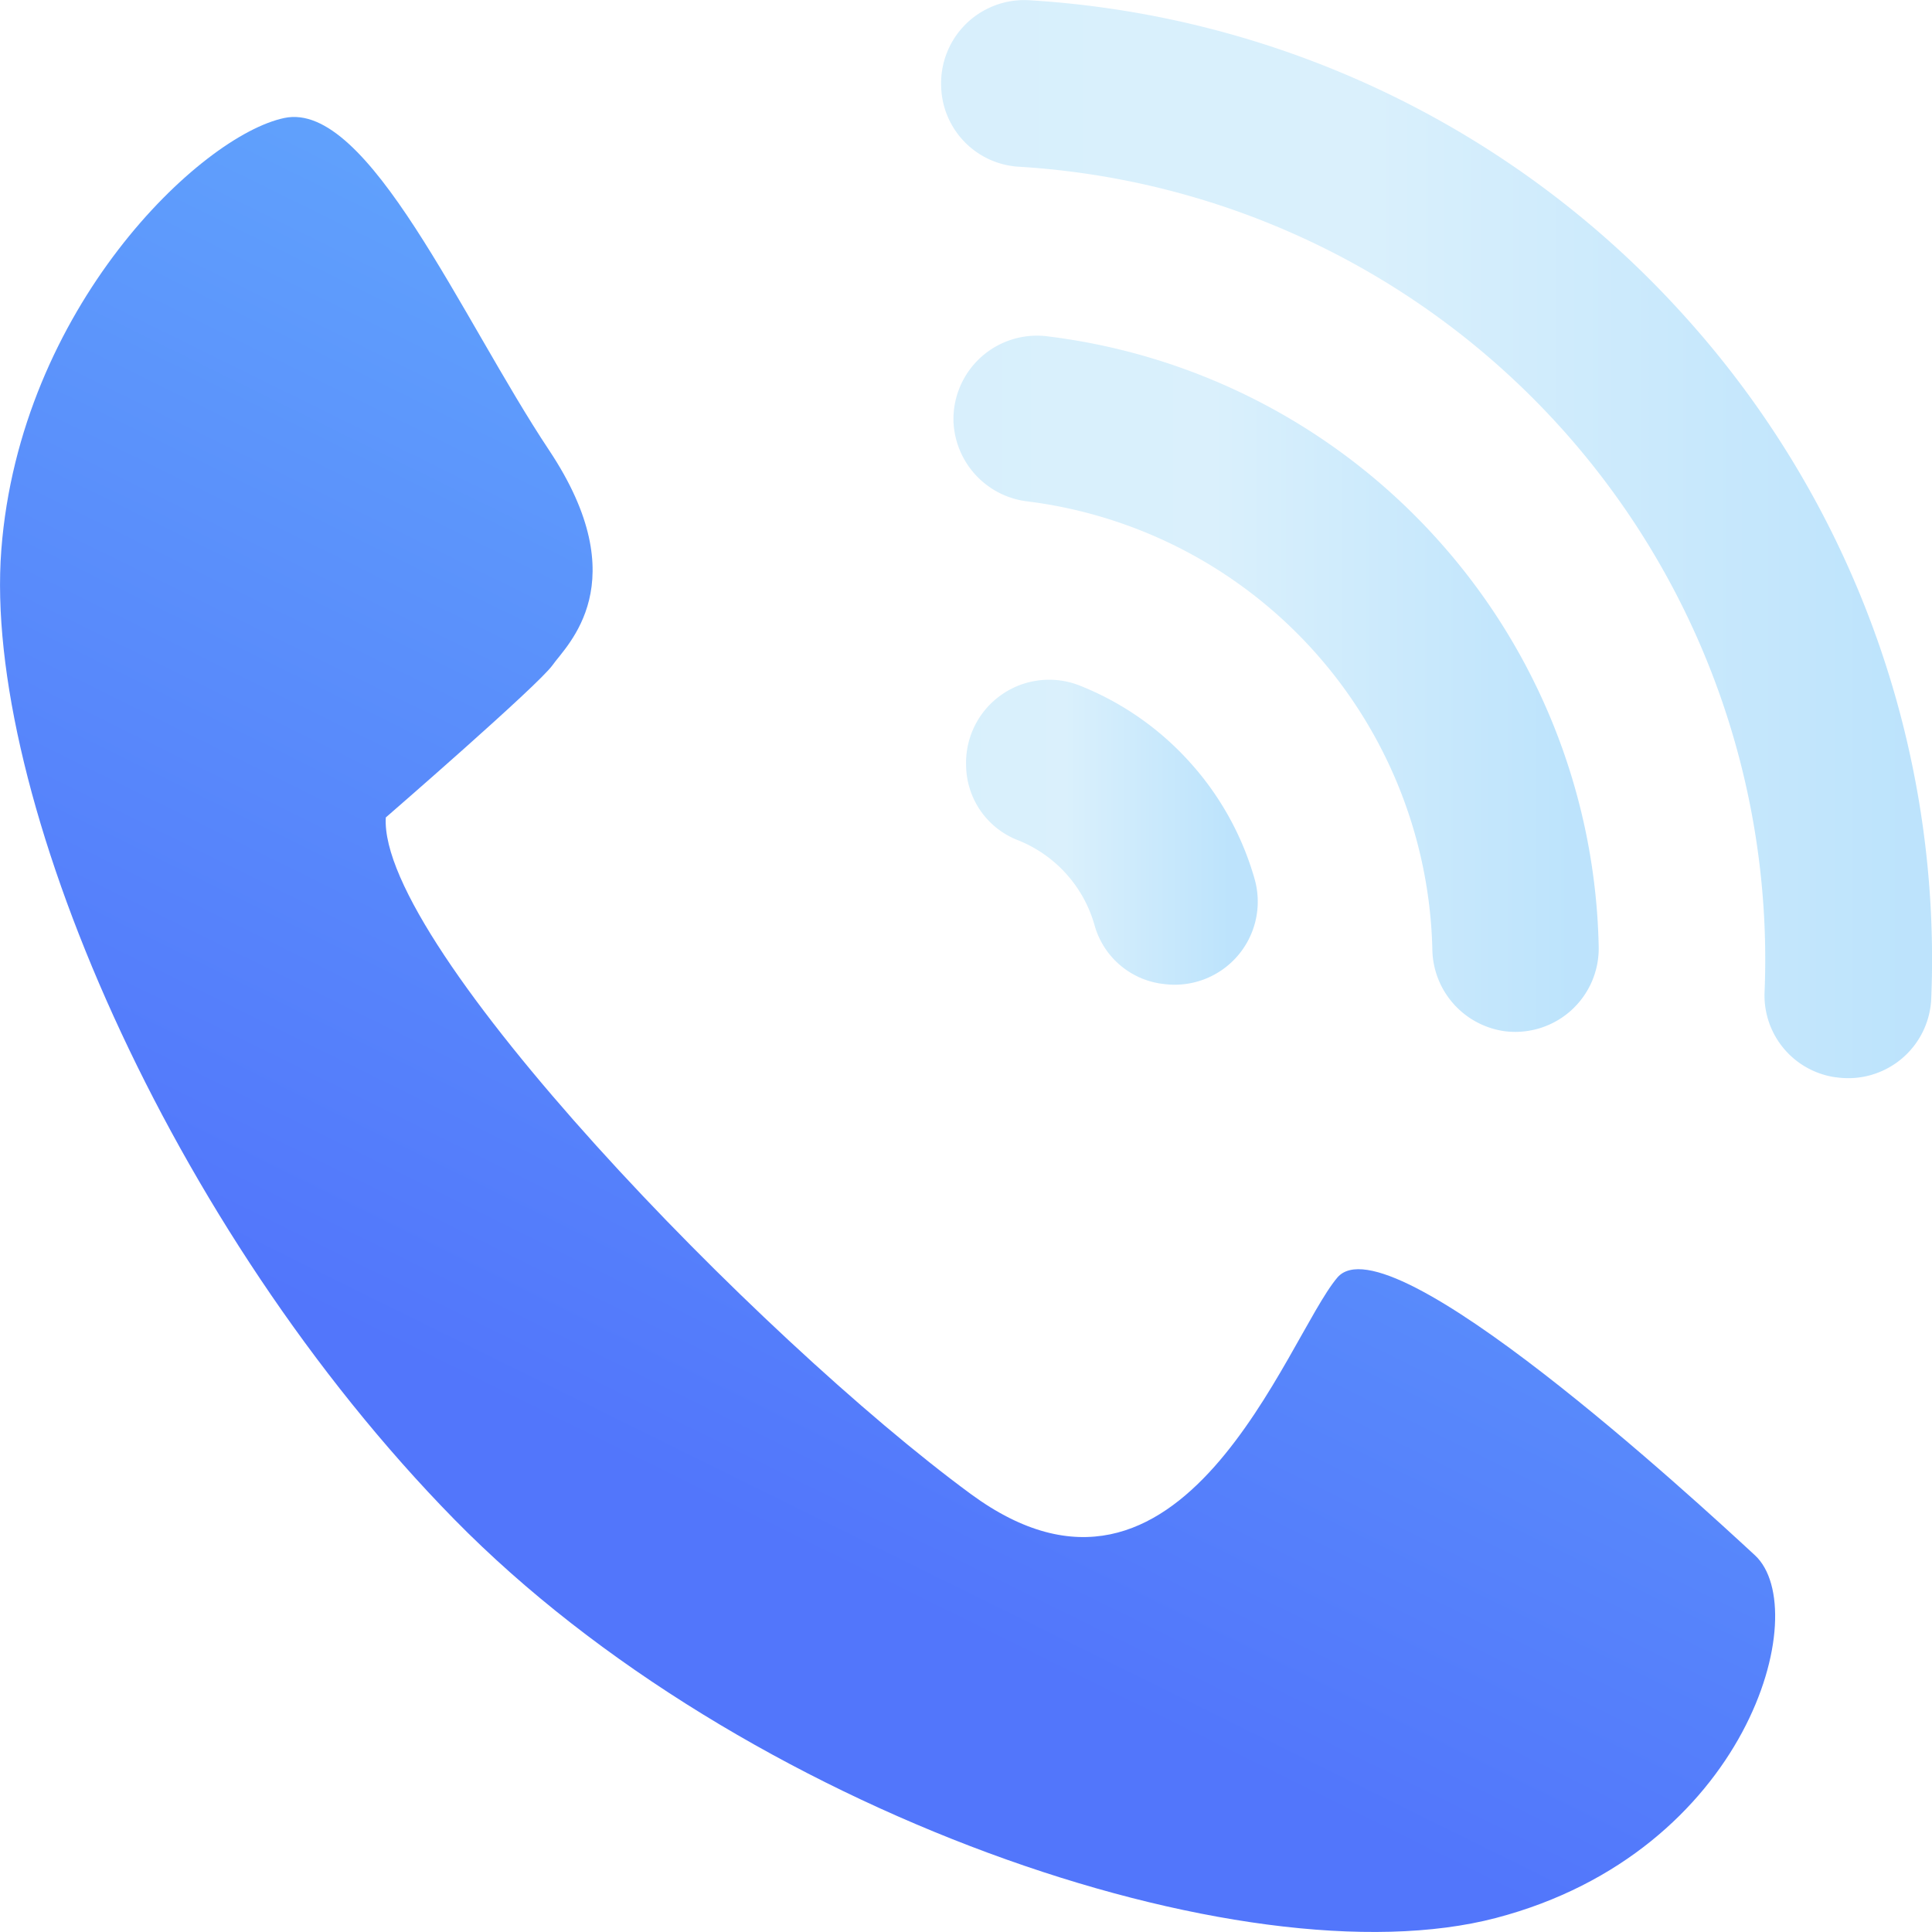 <svg xmlns="http://www.w3.org/2000/svg" xmlns:xlink="http://www.w3.org/1999/xlink" width="61" height="61" viewBox="0 0 61 61">
  <defs>
    <linearGradient id="linear-gradient" x1="0.202" y1="0.658" x2="0.571" y2="-0.117" gradientUnits="objectBoundingBox">
      <stop offset="0" stop-color="#5276fb"/>
      <stop offset="1" stop-color="#67b6fc"/>
    </linearGradient>
    <linearGradient id="linear-gradient-2" x1="0.033" y1="0.503" x2="0.966" y2="0.503" gradientUnits="objectBoundingBox">
      <stop offset="0.002" stop-color="#bee5fa"/>
      <stop offset="0.423" stop-color="#c1e6fa"/>
      <stop offset="1" stop-color="#91d1fa"/>
    </linearGradient>
    <linearGradient id="linear-gradient-3" x1="0.011" y1="0.487" x2="0.948" y2="0.487" xlink:href="#linear-gradient-2"/>
    <linearGradient id="linear-gradient-4" x1="-0.065" y1="0.427" x2="0.898" y2="0.427" xlink:href="#linear-gradient-2"/>
  </defs>
  <g id="그룹_7109" data-name="그룹 7109" transform="translate(-142.619 -806.142)">
    <g id="타이틀" transform="translate(142.619 809.836)">
      <g id="그룹_7109-2" data-name="그룹 7109">
        <path id="패스_7639" data-name="패스 7639" d="M154.8,831.952s4.829-4.185,5.266-4.811,2.673-2.6-.107-6.779-5.709-11.051-8.362-10.495-8.352,5.989-8.937,13.643,5.273,21.4,14.309,30.61,24.941,14.663,32.886,12.578,10.045-9.72,8.173-11.451-11.57-10.672-13.185-8.767-4.887,11.747-11.573,6.833S154.562,835.995,154.8,831.952Z" transform="translate(-142.619 -809.836)" fill="url(#linear-gradient)"/>
      </g>
    </g>
    <g id="Layer_4" data-name="Layer 4" transform="translate(172.333 806.142)">
      <g id="그룹_7110" data-name="그룹 7110">
        <path id="패스_7640" data-name="패스 7640" d="M196.747,816.1a30.29,30.29,0,0,0-20.68-9.951,2.625,2.625,0,0,0-2.771,2.722v.016a2.608,2.608,0,0,0,2.429,2.518,25.077,25.077,0,0,1,23.568,26.082,2.609,2.609,0,0,0,2.26,2.671l.016,0a2.623,2.623,0,0,0,2.987-2.481A30.285,30.285,0,0,0,196.747,816.1Z" transform="translate(-173.294 -806.142)" opacity="0.6" fill="url(#linear-gradient-2)"/>
        <path id="패스_7641" data-name="패스 7641" d="M188.944,823.148a19.8,19.8,0,0,0-12.284-6.386,2.637,2.637,0,0,0-2.975,2.7h0a2.65,2.65,0,0,0,2.351,2.513,14.6,14.6,0,0,1,12.768,14.13,2.65,2.65,0,0,0,2.263,2.593h0a2.635,2.635,0,0,0,2.989-2.686A19.8,19.8,0,0,0,188.944,823.148Z" transform="translate(-173.294 -806.142)" opacity="0.6" fill="url(#linear-gradient-3)"/>
        <path id="패스_7642" data-name="패스 7642" d="M181.14,830.2a9.287,9.287,0,0,0-3.492-2.421,2.623,2.623,0,0,0-3.564,2.551v.007a2.561,2.561,0,0,0,1.592,2.316,4.083,4.083,0,0,1,2.473,2.737,2.559,2.559,0,0,0,2.143,1.817h.007a2.623,2.623,0,0,0,2.9-3.288A9.279,9.279,0,0,0,181.14,830.2Z" transform="translate(-173.294 -806.142)" opacity="0.6" fill="url(#linear-gradient-4)"/>
      </g>
    </g>
  </g>
</svg>
